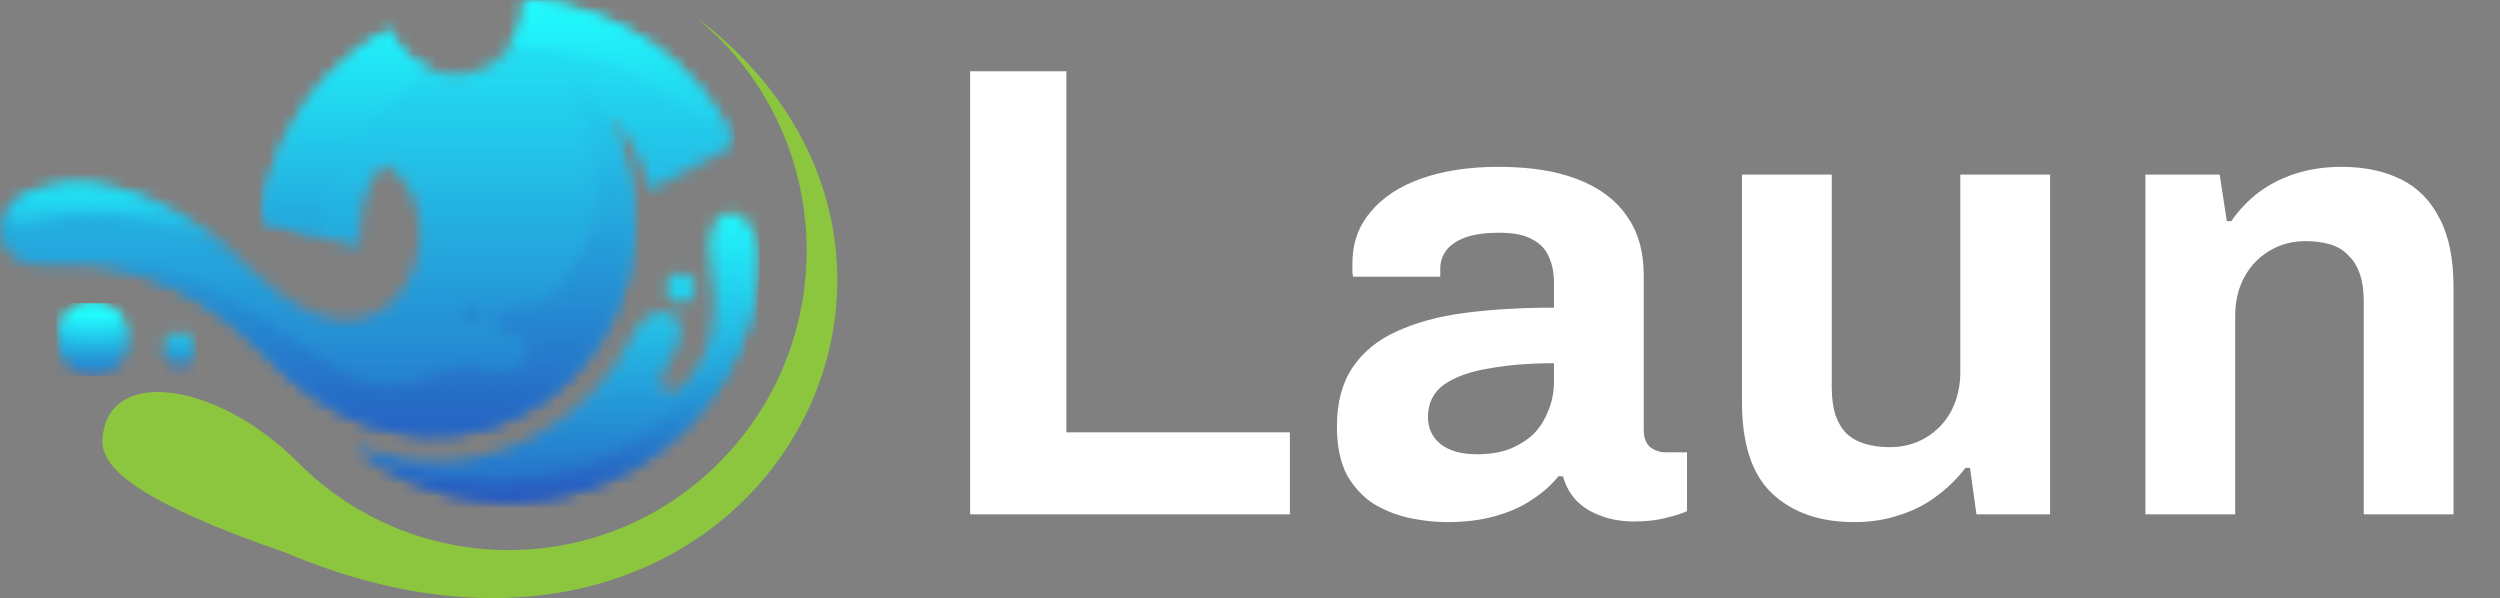 <svg width="209" height="50" viewBox="0 0 209 50" fill="none" xmlns="http://www.w3.org/2000/svg">
<rect x="0" y="0" width="209" height="50" fill="#808080" stroke="none"/>
<mask id="mask0_2_9610" style="mask-type:luminance" maskUnits="userSpaceOnUse" x="0" y="0" width="62" height="37">
<path d="M54.326 15.958L61.45 12.112C58.101 4.832 51.135 0.509 43.836 0C43.836 0.111 43.852 0.223 43.852 0.318C43.852 3.576 41.23 6.215 37.991 6.215C35.527 6.215 33.41 4.673 32.541 2.495C30.866 3.433 29.271 4.625 27.802 6.088C24.374 9.537 22.383 13.892 21.846 18.374L30.092 20.727C30.092 20.727 29.697 16.054 32.114 13.733C39.002 17.595 33.378 33.808 21.814 23.238C16.285 18.183 9.366 13.781 2.952 15.942C-1.202 17.341 -1.187 22.539 4.374 22.221C12.447 21.776 17.628 24.812 23.078 30.486C38.67 45.904 59.539 28.626 50.898 9.966C50.913 9.982 53.188 11.317 54.326 15.958Z" fill="white"/>
</mask>
<g mask="url(#mask0_2_9610)">
<path d="M61.45 0.016H-1.187V45.919H61.45V0.016Z" fill="url(#paint0_linear_2_9610)"/>
</g>
<mask id="mask1_2_9610" style="mask-type:luminance" maskUnits="userSpaceOnUse" x="21" y="0" width="41" height="20">
<path d="M36.096 5.913C34.468 5.357 33.157 4.101 32.541 2.511C30.866 3.449 29.271 4.641 27.802 6.104C24.374 9.553 22.383 13.908 21.846 18.39L26.68 19.773C27.249 14.925 30.582 8.933 36.096 5.913ZM61.45 12.112C58.101 4.832 51.135 0.509 43.836 0C43.836 0.111 43.852 0.223 43.852 0.318C43.852 1.717 43.378 2.988 42.572 3.99C47.801 3.64 54.184 5.754 61.45 12.112Z" fill="white"/>
</mask>
<g mask="url(#mask1_2_9610)">
<path d="M61.434 0.016H21.846V19.773H61.434V0.016Z" fill="url(#paint1_linear_2_9610)"/>
</g>
<mask id="mask2_2_9610" style="mask-type:luminance" maskUnits="userSpaceOnUse" x="0" y="15" width="21" height="7">
<path d="M20.314 21.903C15.069 17.452 8.813 13.971 2.968 15.942C2.083 16.244 1.388 16.721 0.883 17.277C0.014 18.883 0.946 19.773 4.09 18.454C7.249 17.119 14.548 18.231 20.314 21.903Z" fill="white"/>
</mask>
<g mask="url(#mask2_2_9610)">
<path d="M20.314 13.987H0.014V21.919H20.314V13.987Z" fill="url(#paint2_linear_2_9610)"/>
</g>
<mask id="mask3_2_9610" style="mask-type:luminance" maskUnits="userSpaceOnUse" x="8" y="6" width="45" height="31">
<path d="M39.539 25.352C40.029 25.352 40.44 25.75 40.44 26.258C40.44 26.767 40.045 27.164 39.539 27.164C39.049 27.164 38.639 26.767 38.639 26.258C38.639 25.75 39.034 25.352 39.539 25.352ZM8.734 22.348C14.469 23.048 18.702 25.909 23.11 30.486C38.702 45.904 59.57 28.627 50.929 9.966C50.929 9.966 49.65 7.852 47.548 6.597C47.548 6.597 53.188 17.326 46.411 24.383C46.411 24.383 44.847 25.813 43.41 25.575C40.724 25.13 41.087 27.578 42.541 27.832C45.052 28.261 44.42 31.599 41.198 31.011C40.266 30.836 39.286 30.455 38.26 30.614C36.411 30.9 33.094 33.872 28.323 30.9C23.536 27.927 15.701 21.363 8.734 22.348Z" fill="white"/>
</mask>
<g mask="url(#mask3_2_9610)">
<path d="M59.57 6.612H8.734V45.92H59.57V6.612Z" fill="url(#paint3_linear_2_9610)"/>
</g>
<mask id="mask4_2_9610" style="mask-type:luminance" maskUnits="userSpaceOnUse" x="29" y="17" width="35" height="25">
<path d="M56.916 22.84C57.612 22.84 58.164 23.397 58.164 24.096C58.164 24.796 57.612 25.352 56.916 25.352C56.221 25.352 55.669 24.796 55.669 24.096C55.669 23.397 56.221 22.84 56.916 22.84ZM52.936 27.943C51.214 31.455 48.417 34.475 44.579 36.494C39.524 39.148 34.231 39.133 29.445 37.225C37.628 43.901 49.666 43.408 57.28 35.747C61.182 31.821 63.22 26.703 63.378 21.553C63.52 16.562 58.259 16.165 59.428 22.364C60.708 29.071 57.406 32.155 56.553 32.663C55.716 33.156 54.531 32.298 55.921 30.279C58.828 26.067 54.61 24.494 52.936 27.943Z" fill="white"/>
</mask>
<g mask="url(#mask4_2_9610)">
<path d="M63.504 16.165H29.429V43.901H63.504V16.165Z" fill="url(#paint4_linear_2_9610)"/>
</g>
<mask id="mask5_2_9610" style="mask-type:luminance" maskUnits="userSpaceOnUse" x="4" y="25" width="13" height="7">
<path d="M15.037 27.783C15.812 27.783 16.443 28.419 16.443 29.198C16.443 29.977 15.812 30.613 15.037 30.613C14.263 30.613 13.632 29.977 13.632 29.198C13.616 28.419 14.248 27.783 15.037 27.783ZM7.771 25.352C9.445 25.352 10.804 26.718 10.804 28.403C10.804 30.088 9.445 31.455 7.771 31.455C6.096 31.455 4.738 30.088 4.738 28.403C4.753 26.718 6.112 25.352 7.771 25.352Z" fill="white"/>
</mask>
<g mask="url(#mask5_2_9610)">
<path d="M16.444 25.352H4.753V31.439H16.444V25.352Z" fill="url(#paint5_linear_2_9610)"/>
</g>
<mask id="mask6_2_9610" style="mask-type:luminance" maskUnits="userSpaceOnUse" x="29" y="19" width="35" height="23">
<path d="M63.109 19.645C63.362 30.629 49.697 46.905 29.792 37.511C37.959 43.885 49.76 43.297 57.264 35.747C61.166 31.821 63.204 26.703 63.362 21.553C63.378 20.822 63.283 20.17 63.109 19.645Z" fill="white"/>
</mask>
<g mask="url(#mask6_2_9610)">
<path d="M63.377 19.645H29.792V46.905H63.377V19.645Z" fill="url(#paint6_linear_2_9610)"/>
</g>
<mask id="mask7_2_9610" style="mask-type:luminance" maskUnits="userSpaceOnUse" x="5" y="25" width="6" height="5">
<path d="M7.771 29.595C9.65 29.595 10.93 27.45 9.714 26.178C9.224 25.669 8.529 25.352 7.771 25.352C7.012 25.352 6.317 25.669 5.827 26.178C4.627 27.45 5.906 29.595 7.771 29.595Z" fill="white"/>
</mask>
<g mask="url(#mask7_2_9610)">
<path d="M10.93 25.352H4.627V29.595H10.93V25.352Z" fill="url(#paint7_linear_2_9610)"/>
</g>
<path d="M8.561 37.082C8.561 30.55 18.039 31.742 24.911 38.656C34.642 48.431 50.424 48.431 60.139 38.656C69.87 28.865 69.87 13.002 60.139 3.211C59.997 3.068 58.401 1.605 58.401 1.605C85.02 21.903 62.582 62.549 23.931 46.222C11.227 41.839 8.732 39.119 8.561 37.082Z" fill="#8CC63F"/>
<path d="M81.104 43V5.956H89.15V36.142H107.834V43H81.104ZM120.946 43.648C120.01 43.648 119.002 43.54 117.922 43.324C116.878 43.108 115.888 42.73 114.952 42.19C114.016 41.614 113.242 40.804 112.63 39.76C112.054 38.68 111.766 37.312 111.766 35.656C111.766 33.676 112.198 32.038 113.062 30.742C113.926 29.446 115.15 28.438 116.734 27.718C118.354 26.962 120.28 26.44 122.512 26.152C124.744 25.864 127.21 25.72 129.91 25.72V23.614C129.91 22.786 129.766 22.066 129.478 21.454C129.226 20.842 128.758 20.356 128.074 19.996C127.426 19.636 126.508 19.456 125.32 19.456C124.132 19.456 123.16 19.6 122.404 19.888C121.684 20.176 121.162 20.554 120.838 21.022C120.55 21.454 120.406 21.94 120.406 22.48V23.128H113.116C113.08 22.948 113.062 22.786 113.062 22.642C113.062 22.462 113.062 22.246 113.062 21.994C113.062 20.338 113.566 18.916 114.574 17.728C115.582 16.504 117.004 15.568 118.84 14.92C120.676 14.272 122.818 13.948 125.266 13.948C127.894 13.948 130.09 14.29 131.854 14.974C133.654 15.658 135.022 16.666 135.958 17.998C136.93 19.33 137.416 21.004 137.416 23.02V35.926C137.416 36.574 137.596 37.06 137.956 37.384C138.352 37.672 138.784 37.816 139.252 37.816H141.034V42.73C140.674 42.91 140.116 43.09 139.36 43.27C138.604 43.486 137.686 43.594 136.606 43.594C135.562 43.594 134.626 43.432 133.798 43.108C133.006 42.82 132.34 42.406 131.8 41.866C131.26 41.29 130.882 40.606 130.666 39.814H130.288C129.676 40.57 128.92 41.236 128.02 41.812C127.156 42.388 126.13 42.838 124.942 43.162C123.79 43.486 122.458 43.648 120.946 43.648ZM123.484 37.978C124.492 37.978 125.392 37.834 126.184 37.546C126.976 37.222 127.642 36.808 128.182 36.304C128.722 35.764 129.136 35.116 129.424 34.36C129.748 33.604 129.91 32.794 129.91 31.93V30.364C127.894 30.364 126.094 30.508 124.51 30.796C122.926 31.048 121.666 31.498 120.73 32.146C119.83 32.794 119.38 33.694 119.38 34.846C119.38 35.494 119.542 36.052 119.866 36.52C120.19 36.988 120.658 37.348 121.27 37.6C121.882 37.852 122.62 37.978 123.484 37.978ZM155.025 43.648C152.145 43.648 149.859 42.856 148.167 41.272C146.475 39.688 145.629 37.132 145.629 33.604V14.596H153.135V32.362C153.135 33.298 153.243 34.09 153.459 34.738C153.675 35.35 153.981 35.854 154.377 36.25C154.809 36.646 155.331 36.934 155.943 37.114C156.555 37.294 157.239 37.384 157.995 37.384C159.111 37.384 160.119 37.114 161.019 36.574C161.919 36.034 162.621 35.296 163.125 34.36C163.629 33.388 163.881 32.308 163.881 31.12V14.596H171.387V43H165.231L164.691 39.112H164.313C163.629 40.012 162.819 40.804 161.883 41.488C160.983 42.172 159.957 42.694 158.805 43.054C157.653 43.45 156.393 43.648 155.025 43.648ZM179.356 43V14.596H185.566L186.16 18.484H186.538C187.186 17.548 187.96 16.738 188.86 16.054C189.796 15.37 190.84 14.848 191.992 14.488C193.144 14.128 194.404 13.948 195.772 13.948C197.644 13.948 199.282 14.29 200.686 14.974C202.09 15.658 203.17 16.738 203.926 18.214C204.718 19.69 205.114 21.616 205.114 23.992V43H197.608V25.18C197.608 24.28 197.5 23.524 197.284 22.912C197.068 22.264 196.744 21.742 196.312 21.346C195.916 20.914 195.412 20.608 194.8 20.428C194.188 20.248 193.504 20.158 192.748 20.158C191.632 20.158 190.624 20.428 189.724 20.968C188.824 21.508 188.122 22.246 187.618 23.182C187.114 24.118 186.862 25.198 186.862 26.422V43H179.356Z" fill="white"/>
<defs>
<linearGradient id="paint0_linear_2_9610" x1="30.128" y1="-4.914" x2="30.128" y2="55.434" gradientUnits="userSpaceOnUse">
<stop stop-color="#20FEFF"/>
<stop offset="1" stop-color="#2933B0"/>
</linearGradient>
<linearGradient id="paint1_linear_2_9610" x1="41.647" y1="-0.016" x2="41.647" y2="44.759" gradientUnits="userSpaceOnUse">
<stop stop-color="#20FEFF"/>
<stop offset="1" stop-color="#2933B0"/>
</linearGradient>
<linearGradient id="paint2_linear_2_9610" x1="10.157" y1="14.239" x2="10.157" y2="28.192" gradientUnits="userSpaceOnUse">
<stop stop-color="#20FEFF"/>
<stop offset="1" stop-color="#2933B0"/>
</linearGradient>
<linearGradient id="paint3_linear_2_9610" x1="34.143" y1="-4.864" x2="34.143" y2="48.662" gradientUnits="userSpaceOnUse">
<stop stop-color="#20FEFF"/>
<stop offset="1" stop-color="#2933B0"/>
</linearGradient>
<linearGradient id="paint4_linear_2_9610" x1="46.463" y1="16.656" x2="46.463" y2="50.805" gradientUnits="userSpaceOnUse">
<stop stop-color="#20FEFF"/>
<stop offset="1" stop-color="#2933B0"/>
</linearGradient>
<linearGradient id="paint5_linear_2_9610" x1="10.595" y1="25.356" x2="10.595" y2="34.629" gradientUnits="userSpaceOnUse">
<stop stop-color="#20FEFF"/>
<stop offset="1" stop-color="#2933B0"/>
</linearGradient>
<linearGradient id="paint6_linear_2_9610" x1="46.59" y1="18.398" x2="46.59" y2="46.832" gradientUnits="userSpaceOnUse">
<stop stop-color="#20FEFF"/>
<stop offset="1" stop-color="#2933B0"/>
</linearGradient>
<linearGradient id="paint7_linear_2_9610" x1="7.776" y1="26.284" x2="7.776" y2="33.696" gradientUnits="userSpaceOnUse">
<stop stop-color="#20FEFF"/>
<stop offset="1" stop-color="#2933B0"/>
</linearGradient>
</defs>
</svg>
